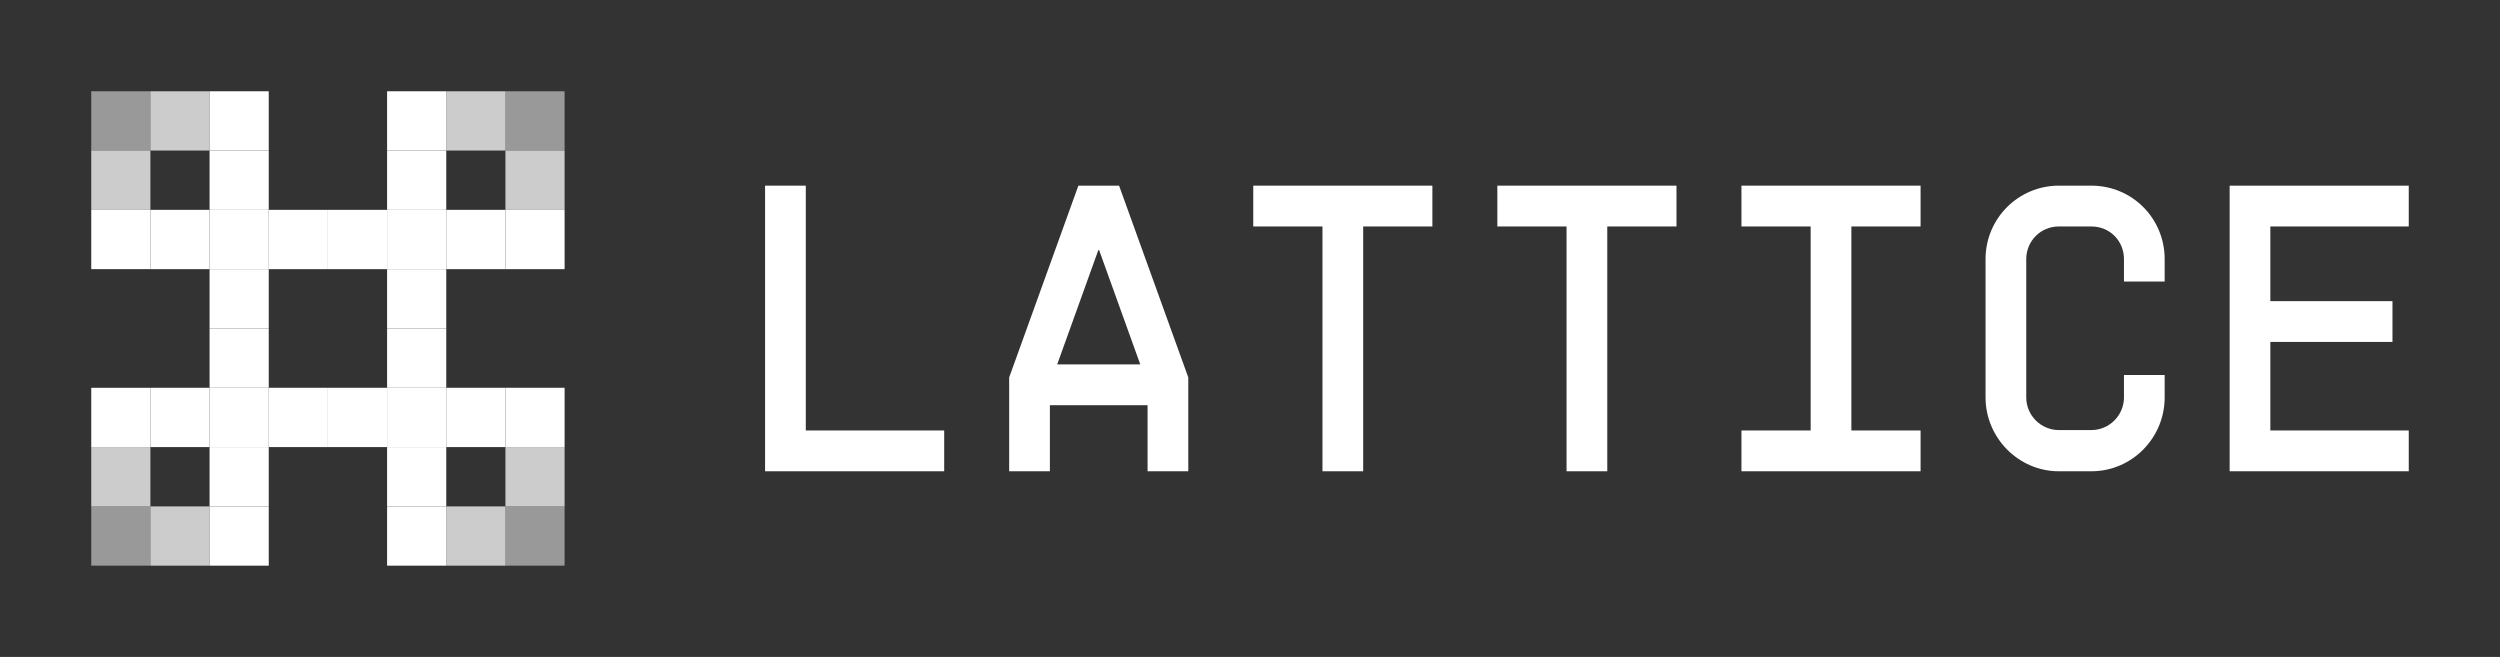 <svg width="274" height="72" viewBox="0 0 274 72" fill="none" xmlns="http://www.w3.org/2000/svg">
<rect x="0" y="0" width="274" height="72" fill="#333333" stroke="none"/>
<g clip-path="url(#clip0_1210_50)">
<path opacity="0.5" d="M10 62V55.5H16.485V62H10Z" fill="white"/>
<path d="M42.425 62V55.5H48.91V62H42.425Z" fill="white"/>
<path d="M22.97 62V55.5H29.455V62H22.97Z" fill="white"/>
<path d="M22.97 36V29.5H29.455V36H22.97Z" fill="white"/>
<path d="M22.97 42.5V36H29.455V42.5H22.97Z" fill="white"/>
<path opacity="0.5" d="M55.395 62V55.5H61.88V62H55.395Z" fill="white"/>
<path opacity="0.75" d="M16.485 62V55.5H22.97V62H16.485Z" fill="white"/>
<path opacity="0.75" d="M48.91 62V55.5H55.395V62H48.91Z" fill="white"/>
<path opacity="0.75" d="M10 55.5V49H16.485V55.5H10Z" fill="white"/>
<path opacity="0.75" d="M10 23V16.5H16.485V23H10Z" fill="white"/>
<path d="M42.425 55.5V49H48.91V55.5H42.425Z" fill="white"/>
<path d="M42.425 23V16.5H48.91V23H42.425Z" fill="white"/>
<path d="M22.97 55.5V49H29.455V55.5H22.97Z" fill="white"/>
<path d="M22.97 23V16.5H29.455V23H22.97Z" fill="white"/>
<path opacity="0.75" d="M55.395 55.5V49H61.88V55.5H55.395Z" fill="white"/>
<path opacity="0.75" d="M55.395 23V16.5H61.88V23H55.395Z" fill="white"/>
<path d="M10 49V42.5H16.485V49H10Z" fill="white"/>
<path d="M10 29.5V23H16.485V29.5H10Z" fill="white"/>
<path opacity="0.5" d="M10 16.5V10H16.485V16.5H10Z" fill="white"/>
<path d="M42.425 49V42.5H48.91V49H42.425Z" fill="white"/>
<path d="M42.425 29.5V23H48.91V29.5H42.425Z" fill="white"/>
<path d="M42.425 42.5V36H48.91V42.5H42.425Z" fill="white"/>
<path d="M42.425 36V29.5H48.91V36H42.425Z" fill="white"/>
<path d="M42.425 16.5V10H48.91V16.5H42.425Z" fill="white"/>
<path d="M16.485 49V42.5H22.97V49H16.485Z" fill="white"/>
<path d="M16.485 29.5V23H22.97V29.5H16.485Z" fill="white"/>
<path opacity="0.75" d="M16.485 16.5V10H22.97V16.5H16.485Z" fill="white"/>
<path d="M48.91 49V42.5H55.395V49H48.91Z" fill="white"/>
<path d="M48.91 29.5V23H55.395V29.5H48.91Z" fill="white"/>
<path opacity="0.75" d="M48.91 16.5V10H55.395V16.5H48.91Z" fill="white"/>
<path d="M22.97 49V42.5H29.455V49H22.97Z" fill="white"/>
<path d="M22.97 29.5V23H29.455V29.5H22.97Z" fill="white"/>
<path d="M29.455 49V42.5H35.94V49H29.455Z" fill="white"/>
<path d="M29.455 29.5V23H35.94V29.5H29.455Z" fill="white"/>
<path d="M35.94 49V42.5H42.425V49H35.94Z" fill="white"/>
<path d="M35.94 29.5V23H42.425V29.5H35.94Z" fill="white"/>
<path d="M22.97 16.5V10H29.455V16.5H22.97Z" fill="white"/>
<path d="M55.395 49V42.5H61.88V49H55.395Z" fill="white"/>
<path d="M55.395 29.5V23H61.88V29.5H55.395Z" fill="white"/>
<path opacity="0.5" d="M55.395 16.5V10H61.88V16.5H55.395Z" fill="white"/>
<path d="M88.314 20.348V47.18H103.484V51.651H83.852V20.348H88.314Z" fill="white"/>
<path d="M115.067 51.651H110.605V41.366L118.19 20.348H122.651L130.236 41.366V51.651H125.774V44.407H115.067V51.651ZM115.87 39.935H124.972L120.465 27.414H120.376L115.87 39.935Z" fill="white"/>
<path d="M137.357 20.348H156.989V24.82H149.404V51.651H144.943V24.82H137.357V20.348Z" fill="white"/>
<path d="M164.11 20.348H183.742V24.82H176.157V51.651H171.695V24.82H164.11V20.348Z" fill="white"/>
<path d="M190.863 20.348H210.495V24.82H202.91V47.18H210.495V51.651H190.863V47.18H198.448V24.82H190.863V20.348Z" fill="white"/>
<path d="M232.786 28.398C232.786 26.385 231.224 24.82 229.216 24.82H225.647C223.639 24.82 222.077 26.43 222.077 28.398V43.557C222.077 45.525 223.684 47.135 225.647 47.135H229.216C231.18 47.135 232.786 45.525 232.786 43.557V41.098H237.247V43.557C237.247 47.985 233.678 51.651 229.216 51.651H225.647C221.23 51.651 217.616 47.985 217.616 43.557V28.398C217.616 23.926 221.23 20.348 225.647 20.348H229.216C233.678 20.348 237.247 23.926 237.247 28.398V30.857H232.786V28.398Z" fill="white"/>
<path d="M264 20.348V24.82H248.83V33.004H262.215V37.476H248.83V47.18H264V51.651H244.369V20.348H264Z" fill="white"/>
</g>
<defs>
<clipPath id="clip0_1210_50">
<rect width="254" height="52" fill="white" transform="translate(10 10)"/>
</clipPath>
</defs>
</svg>
